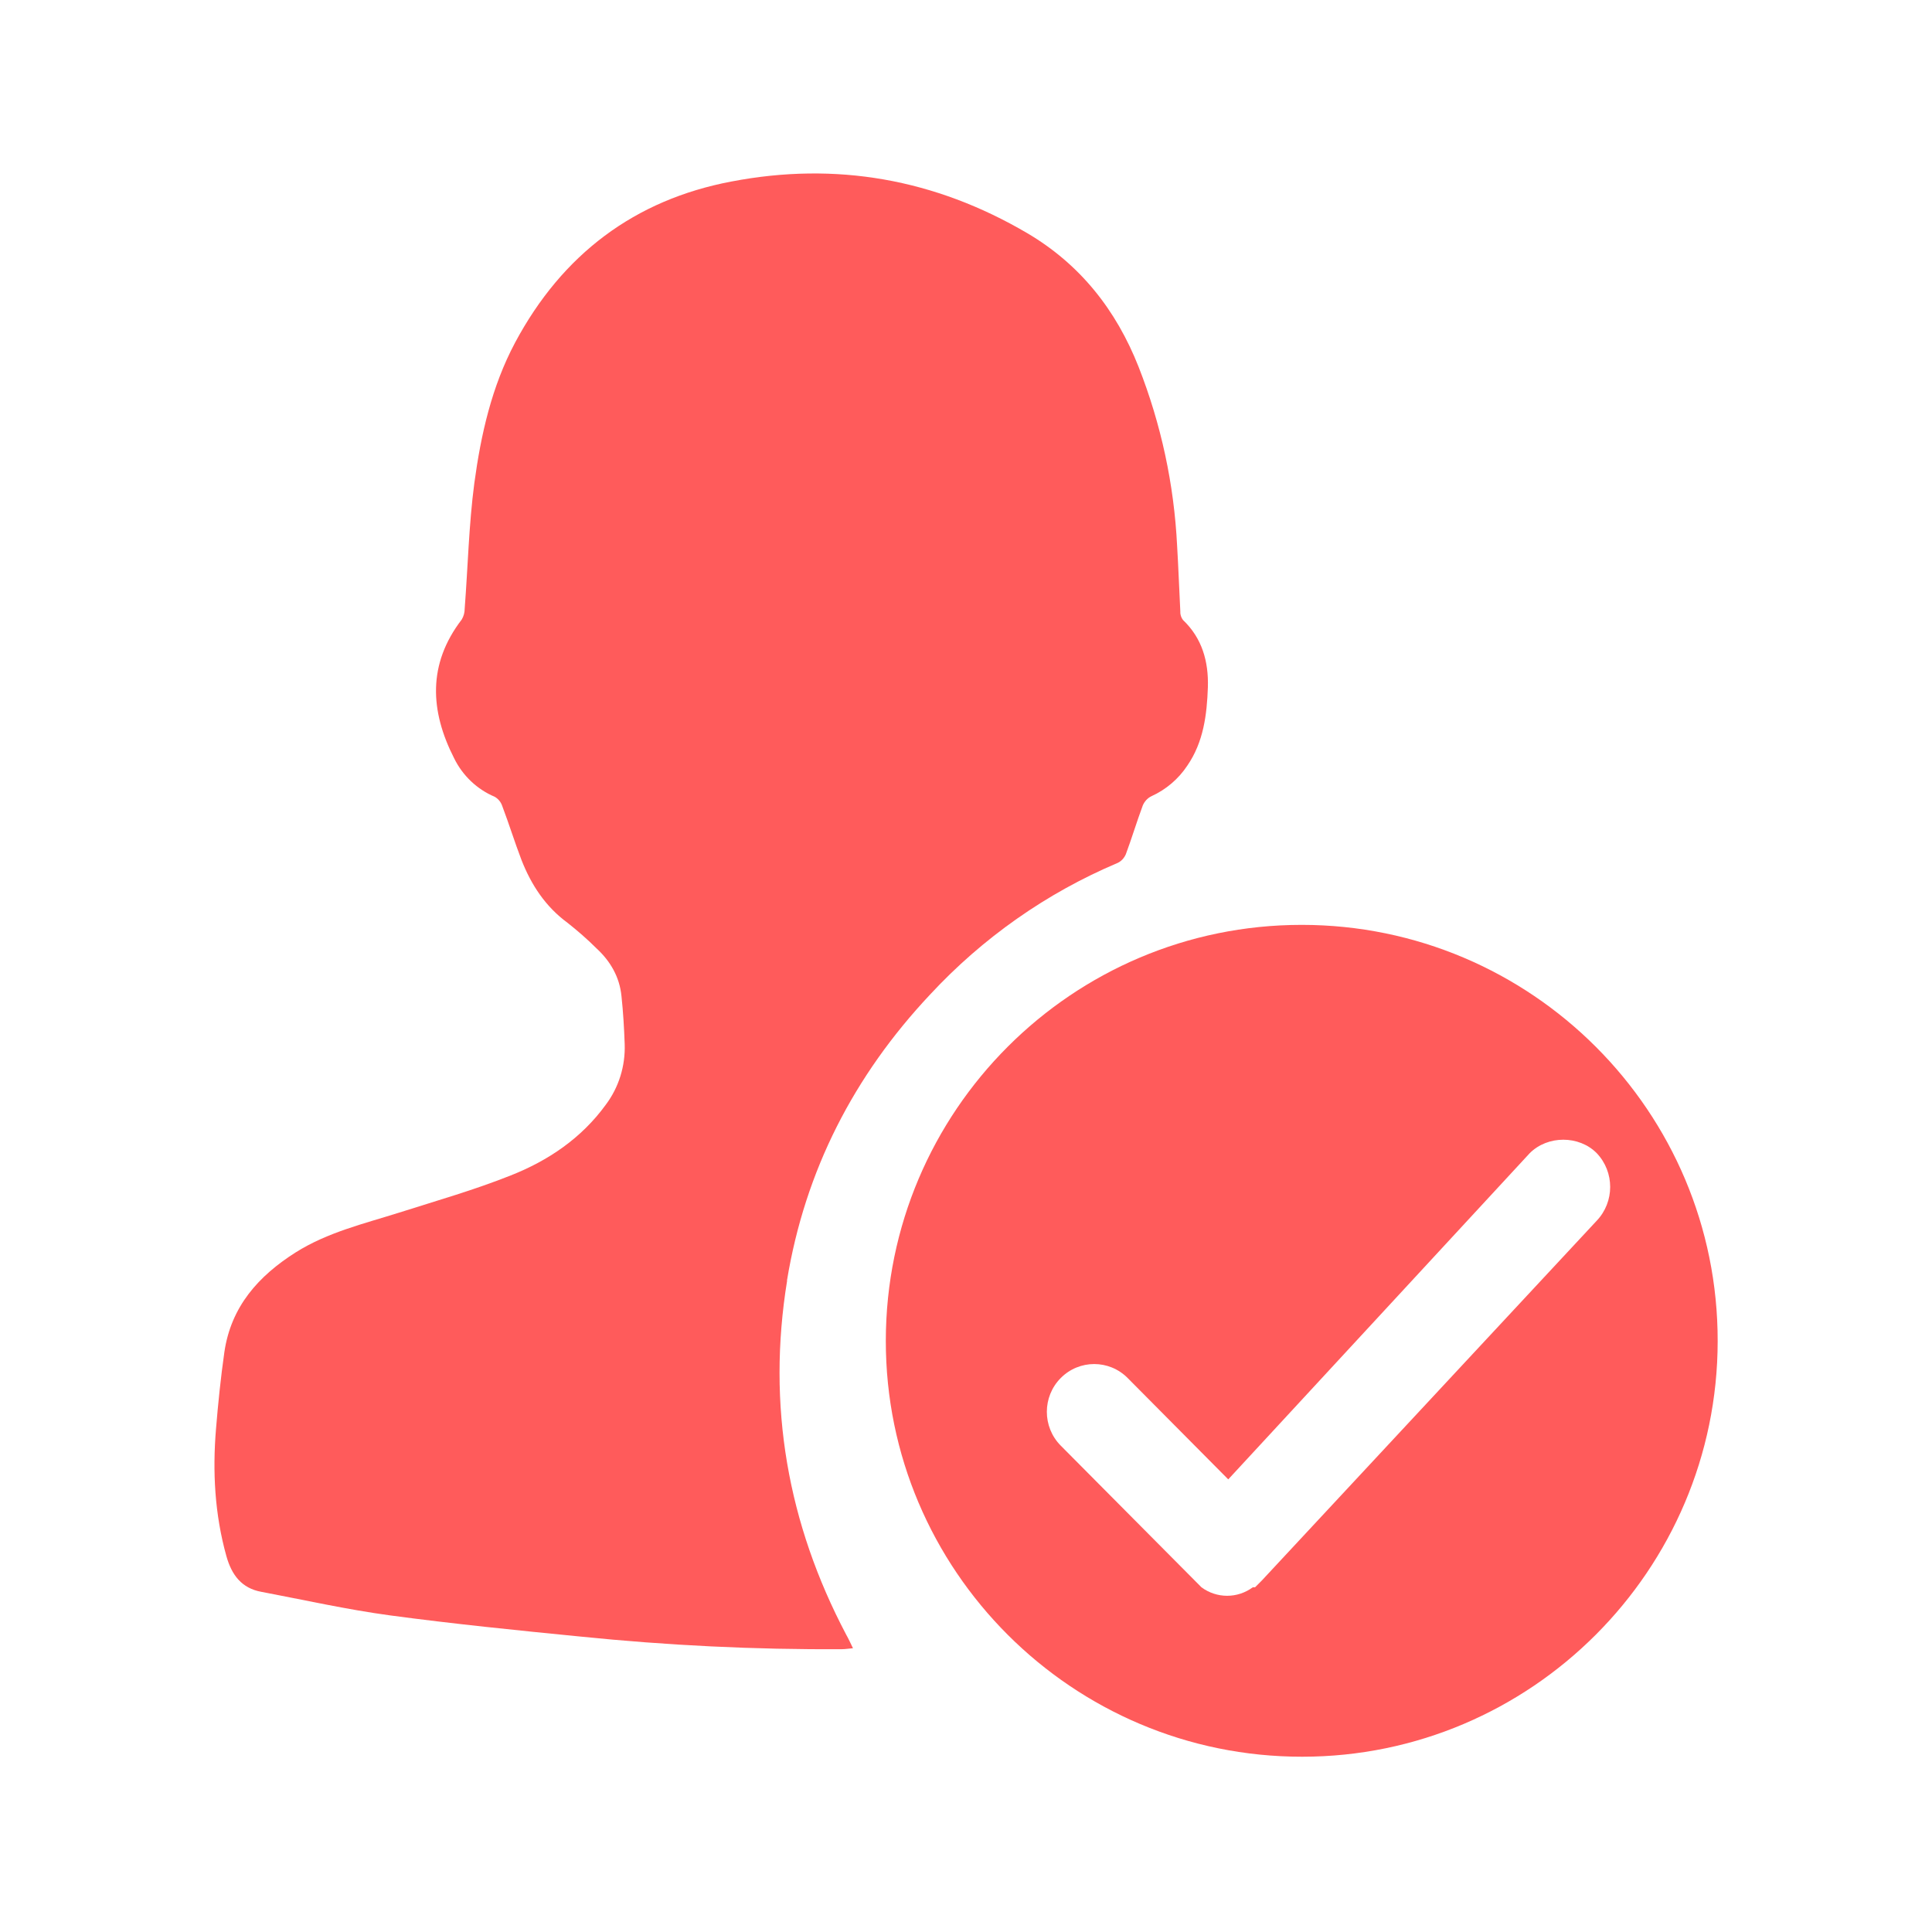 <?xml version="1.0" standalone="no"?><!DOCTYPE svg PUBLIC "-//W3C//DTD SVG 1.1//EN" "http://www.w3.org/Graphics/SVG/1.1/DTD/svg11.dtd"><svg t="1669098995583" class="icon" viewBox="0 0 1024 1024" version="1.1" xmlns="http://www.w3.org/2000/svg" p-id="2367" xmlns:xlink="http://www.w3.org/1999/xlink" width="200" height="200"><path d="M689.9 490.2c-121.6 0-220.3 98.7-220.4 220.4-0.1 121.6 98.9 220.6 220.7 220.5 121.3 0 220.1-98.9 220.2-220.2 0.2-121.7-98.7-220.7-220.5-220.7z m-21.1 347.5l-3.6 3.6H664c-8.1 6-19.1 6-27.2 0l-74.6-75.1c-9.8-9.9-9.8-25.9 0-35.8 9.8-9.9 25.7-9.9 35.5 0l53.3 53.7 159.8-172.9c9.5-9.5 26.1-9.5 35.5 0 9.5 10 9.5 25.8 0 35.8L668.8 837.7z" fill="#FF5B5B" p-id="2368"></path><path d="M417.2 678.7l-0.1 0.1c9.6-58.5 35.6-108.8 75.8-151.6 27.9-30.1 61.8-53.9 99.4-69.8 2-0.9 3.5-2.6 4.4-4.6 3.2-8.6 5.8-17.3 9-25.9 0.9-2.1 2.5-3.9 4.6-4.9 7.7-3.5 14.3-9.1 19-16.2 8.6-12.5 10.4-27 10.9-41.6 0.4-13.5-3-25.9-13.2-35.6-0.9-1.2-1.5-2.8-1.4-4.4-0.6-11.6-1-23.2-1.7-34.8-1.6-32.6-8.5-64.6-20.4-94.9-11.9-30.2-31-54.4-59-70.9-49-28.8-101.5-38-156.8-27.4-51.3 9.7-89.7 38.6-114.7 85.4-12.4 23.3-18.1 48.7-21.6 74.5-2.9 22-3.4 44.3-5.1 66.4 0 2.1-0.5 4.1-1.6 5.9-18.1 23.6-16.8 48.4-4 73.5 4.5 9.2 12.2 16.5 21.5 20.4 1.9 1.1 3.3 2.8 4 4.9 3.6 9.5 6.6 19.2 10.2 28.6 5.2 13.3 12.8 24.8 24.4 33.3 5.3 4.2 10.5 8.7 15.3 13.5 7.4 6.8 12.3 15.2 13.3 25.4 0.9 8.4 1.4 16.9 1.7 25.4 0.4 11.6-3.1 22.9-10 32.1-12.9 17.8-30.6 29.7-50.4 37.5-19.3 7.7-39.3 13.4-59.1 19.7-18.7 5.9-37.9 10.4-54.9 21.1-19.7 12.5-34.3 28.7-37.8 53-1.9 13.4-3.3 27-4.4 40.4-1.9 22.8-0.7 45.4 5.5 67.6 2.8 10 8.1 17 18.5 18.9 22.7 4.3 45.4 9.4 68.3 12.5 33.5 4.5 67.2 7.9 100.7 11.2 46.1 4.7 92.5 7 138.8 6.7 1.7 0 3.3-0.3 5.8-0.5-1.4-2.9-2.4-5.1-3.6-7.2-31-58.8-42.1-121.4-31.3-187.7z" fill="#FF5B5B" p-id="2369"></path></svg>
